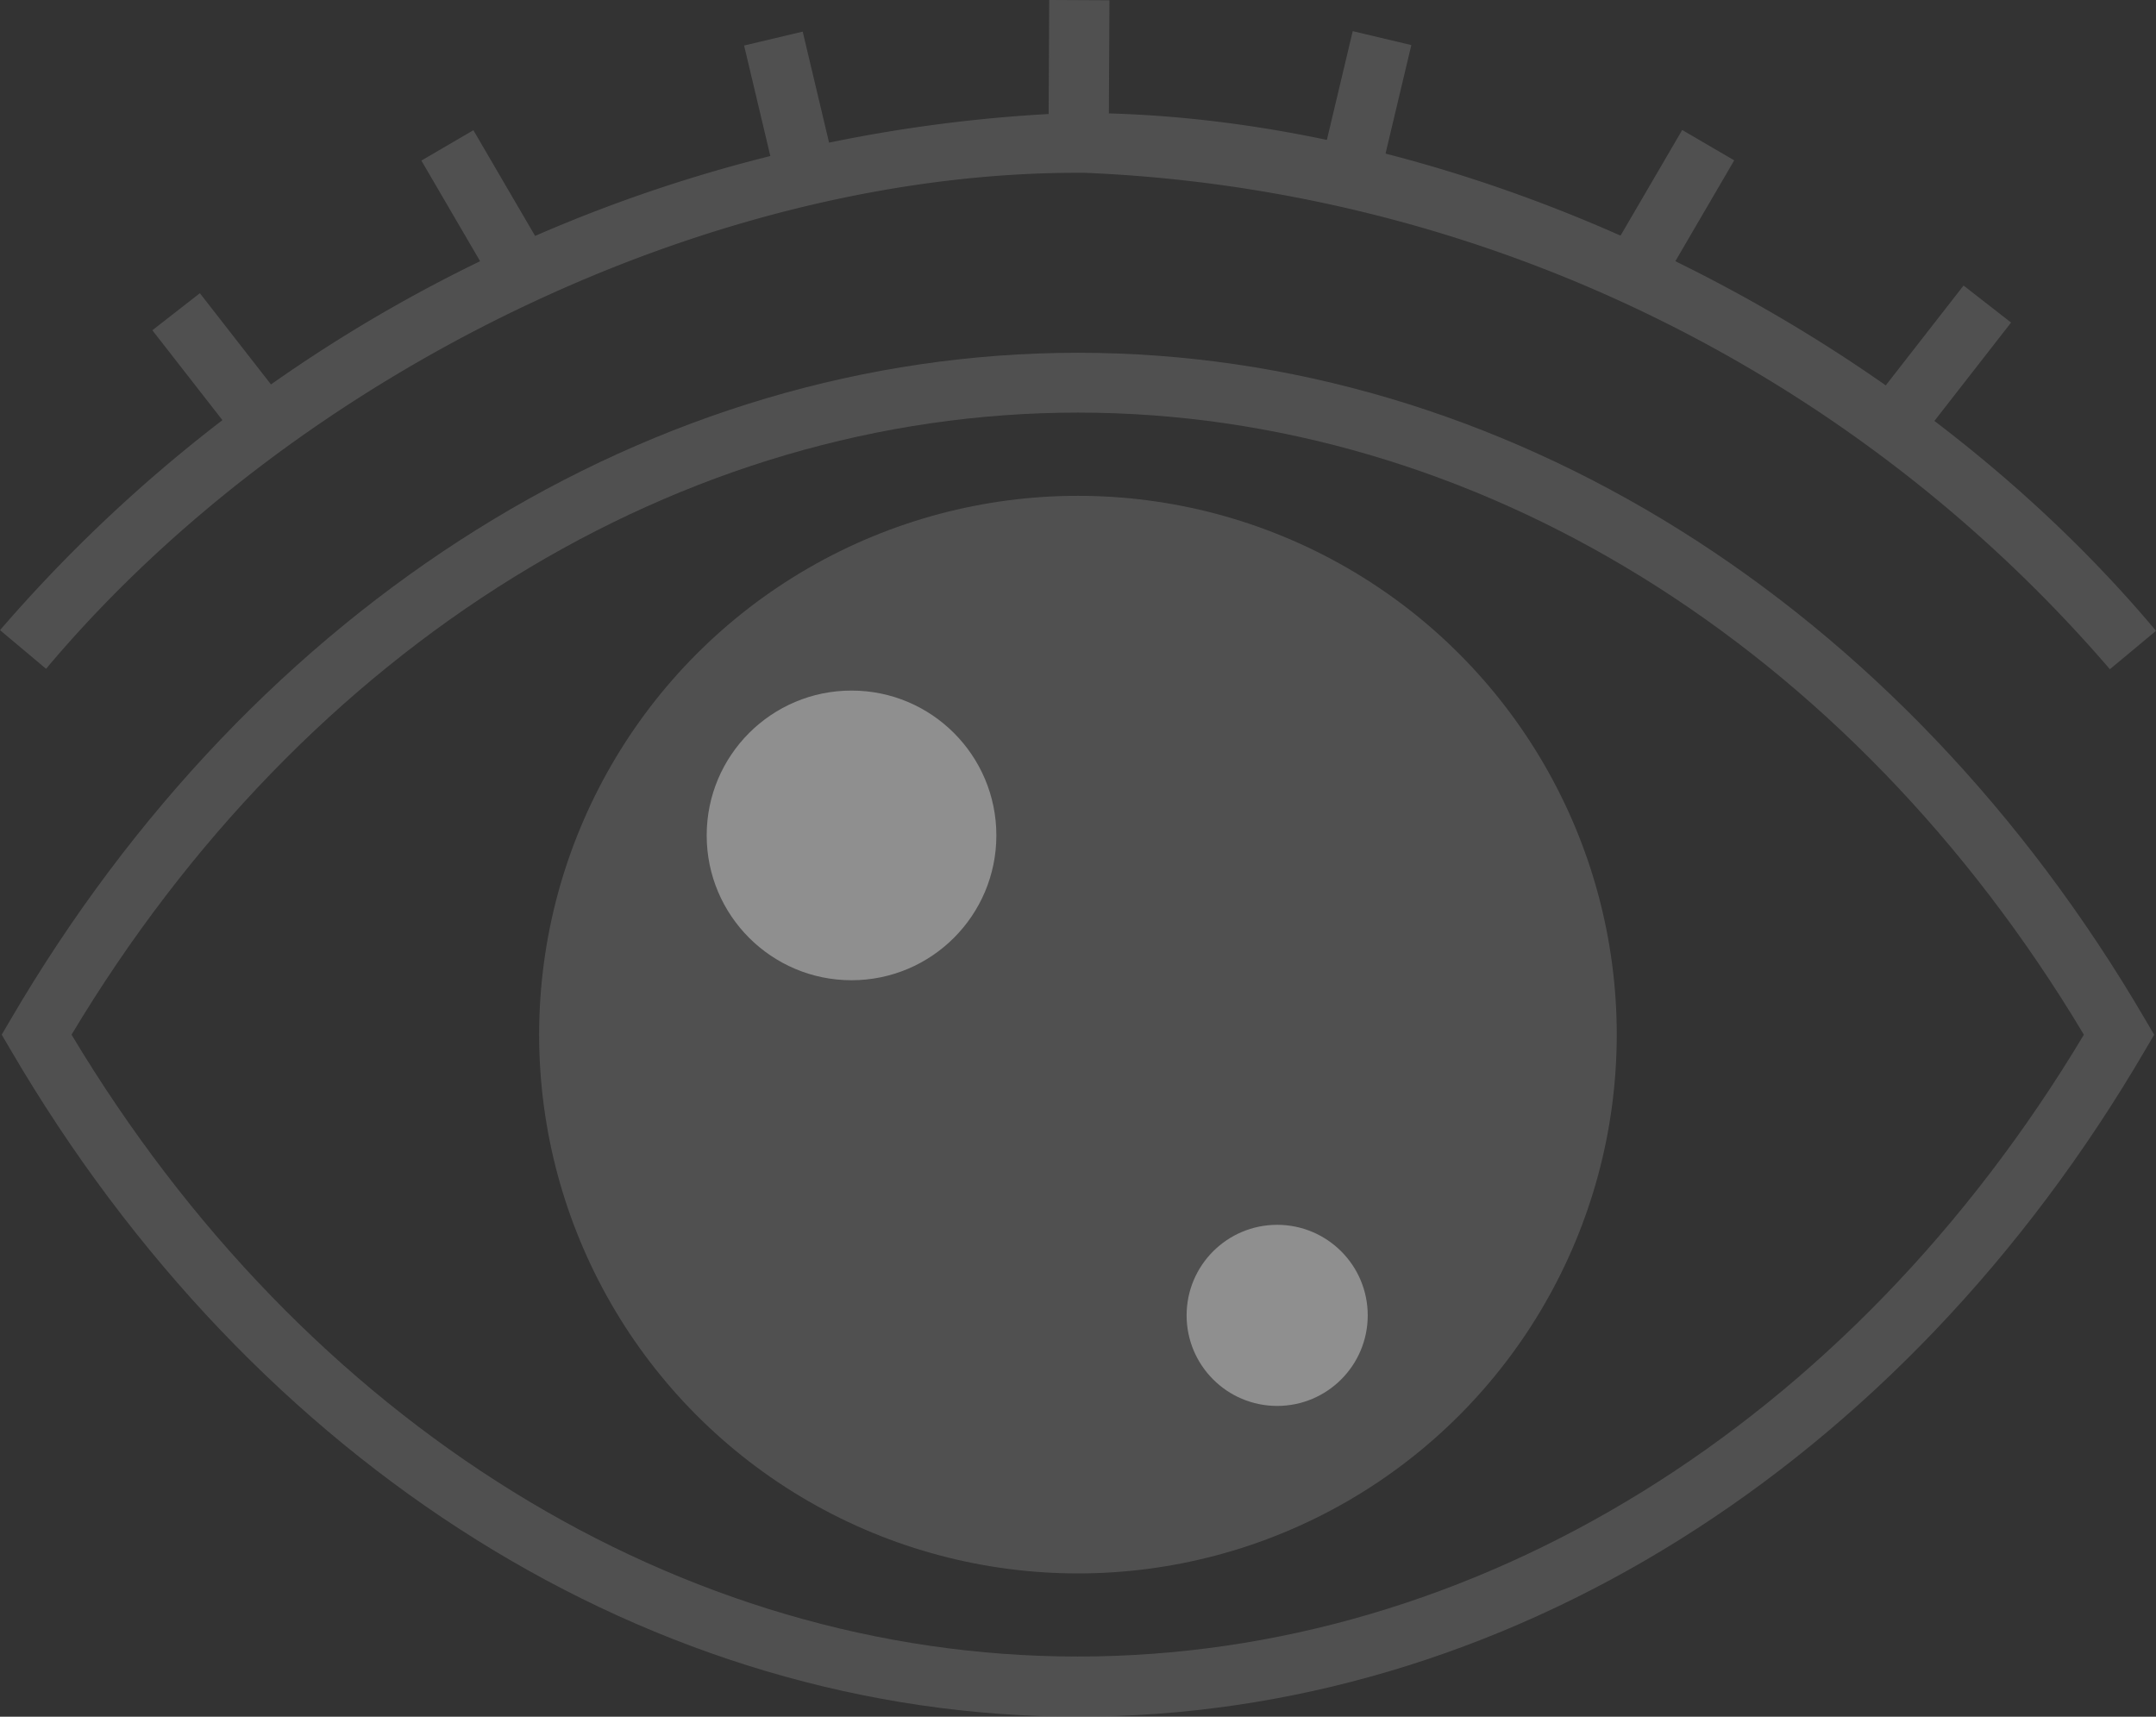 <svg xmlns="http://www.w3.org/2000/svg" width="37.498" height="29.858" viewBox="0 0 37.498 29.858">
  <rect x="0" y="0" width="37.498" height="29.858" fill="#333333" stroke="none"/>
  <g id="eye_icon_アートボード_1" data-name="eye_icon_アートボード 1" transform="translate(-3.94 -36.75)" opacity="0.5">
    <path id="パス_10" data-name="パス 10" d="M22.888,107.382c-7.382,0-14.321-4.336-18.564-11.6l-.154-.262.154-.262C8.567,88,15.506,83.66,22.888,83.66S37.21,88,41.452,95.259l.154.262-.154.262C37.21,103.045,30.27,107.382,22.888,107.382ZM5.384,95.52c4.064,6.779,10.588,10.816,17.5,10.816s13.44-4.037,17.5-10.816C36.328,88.74,29.8,84.7,22.888,84.7S9.448,88.74,5.384,95.52Z" transform="translate(-0.2 -40.774)" fill="#6e6e6e"/>
    <circle id="楕円形_1" data-name="楕円形 1" cx="9.371" cy="9.371" r="9.371" transform="translate(13.317 45.374)" fill="#6e6e6e"/>
    <circle id="楕円形_2" data-name="楕円形 2" cx="2.519" cy="2.519" r="2.519" transform="translate(16.231 48.761)" fill="#ececec"/>
    <circle id="楕円形_3" data-name="楕円形 3" cx="1.575" cy="1.575" r="1.575" transform="translate(24.578 58.053)" fill="#ececec"/>
    <line id="線_5" data-name="線 5" x2="1.173" y2="2.009" transform="translate(11.722 39.28)" fill="#fff"/>
    <rect id="長方形_7" data-name="長方形 7" width="1.047" height="2.327" transform="translate(11.269 39.543) rotate(-30.27)" fill="#6e6e6e"/>
    <line id="線_6" data-name="線 6" x2="1.43" y2="1.835" transform="translate(7.002 42.173)" fill="#fff"/>
    <rect id="長方形_8" data-name="長方形 8" width="1.047" height="2.327" transform="matrix(0.789, -0.615, 0.615, 0.789, 6.59, 42.494)" fill="#6e6e6e"/>
    <line id="線_7" data-name="線 7" x2="0.538" y2="2.264" transform="translate(17.392 37.421)" fill="#fff"/>
    <rect id="長方形_9" data-name="長方形 9" width="1.047" height="2.327" transform="matrix(0.973, -0.231, 0.231, 0.973, 16.882, 37.542)" fill="#6e6e6e"/>
    <line id="線_8" data-name="線 8" x1="0.013" y2="2.327" transform="translate(22.701 36.754)" fill="#fff"/>
    <rect id="長方形_10" data-name="長方形 10" width="2.328" height="1.047" transform="matrix(0.005, -1, 1, 0.005, 22.177, 39.078)" fill="#6e6e6e"/>
    <path id="パス_11" data-name="パス 11" d="M40.636,61.444A24.882,24.882,0,0,0,22.8,52.81h-.122c-6.4,0-13.6,3.467-17.937,8.627l-.8-.672A25.983,25.983,0,0,1,22.557,51.77h.131c6.7,0,14.231,3.618,18.75,9.007Z" transform="translate(0 -13.055)" fill="#6e6e6e"/>
    <line id="線_9" data-name="線 9" x1="1.173" y2="2.011" transform="translate(32.477 39.275)" fill="#fff"/>
    <rect id="長方形_11" data-name="長方形 11" width="2.328" height="1.047" transform="translate(32.024 41.022) rotate(-59.73)" fill="#6e6e6e"/>
    <line id="線_10" data-name="線 10" x1="1.431" y2="1.837" transform="translate(37.072 42.039)" fill="#fff"/>
    <rect id="長方形_12" data-name="長方形 12" width="2.328" height="1.047" transform="translate(36.66 43.553) rotate(-52.07)" fill="#6e6e6e"/>
    <line id="線_11" data-name="線 11" x1="0.539" y2="2.266" transform="translate(27.439 37.414)" fill="#fff"/>
    <rect id="長方形_13" data-name="長方形 13" width="2.328" height="1.047" transform="translate(26.929 39.557) rotate(-76.63)" fill="#6e6e6e"/>
  </g>
</svg>
